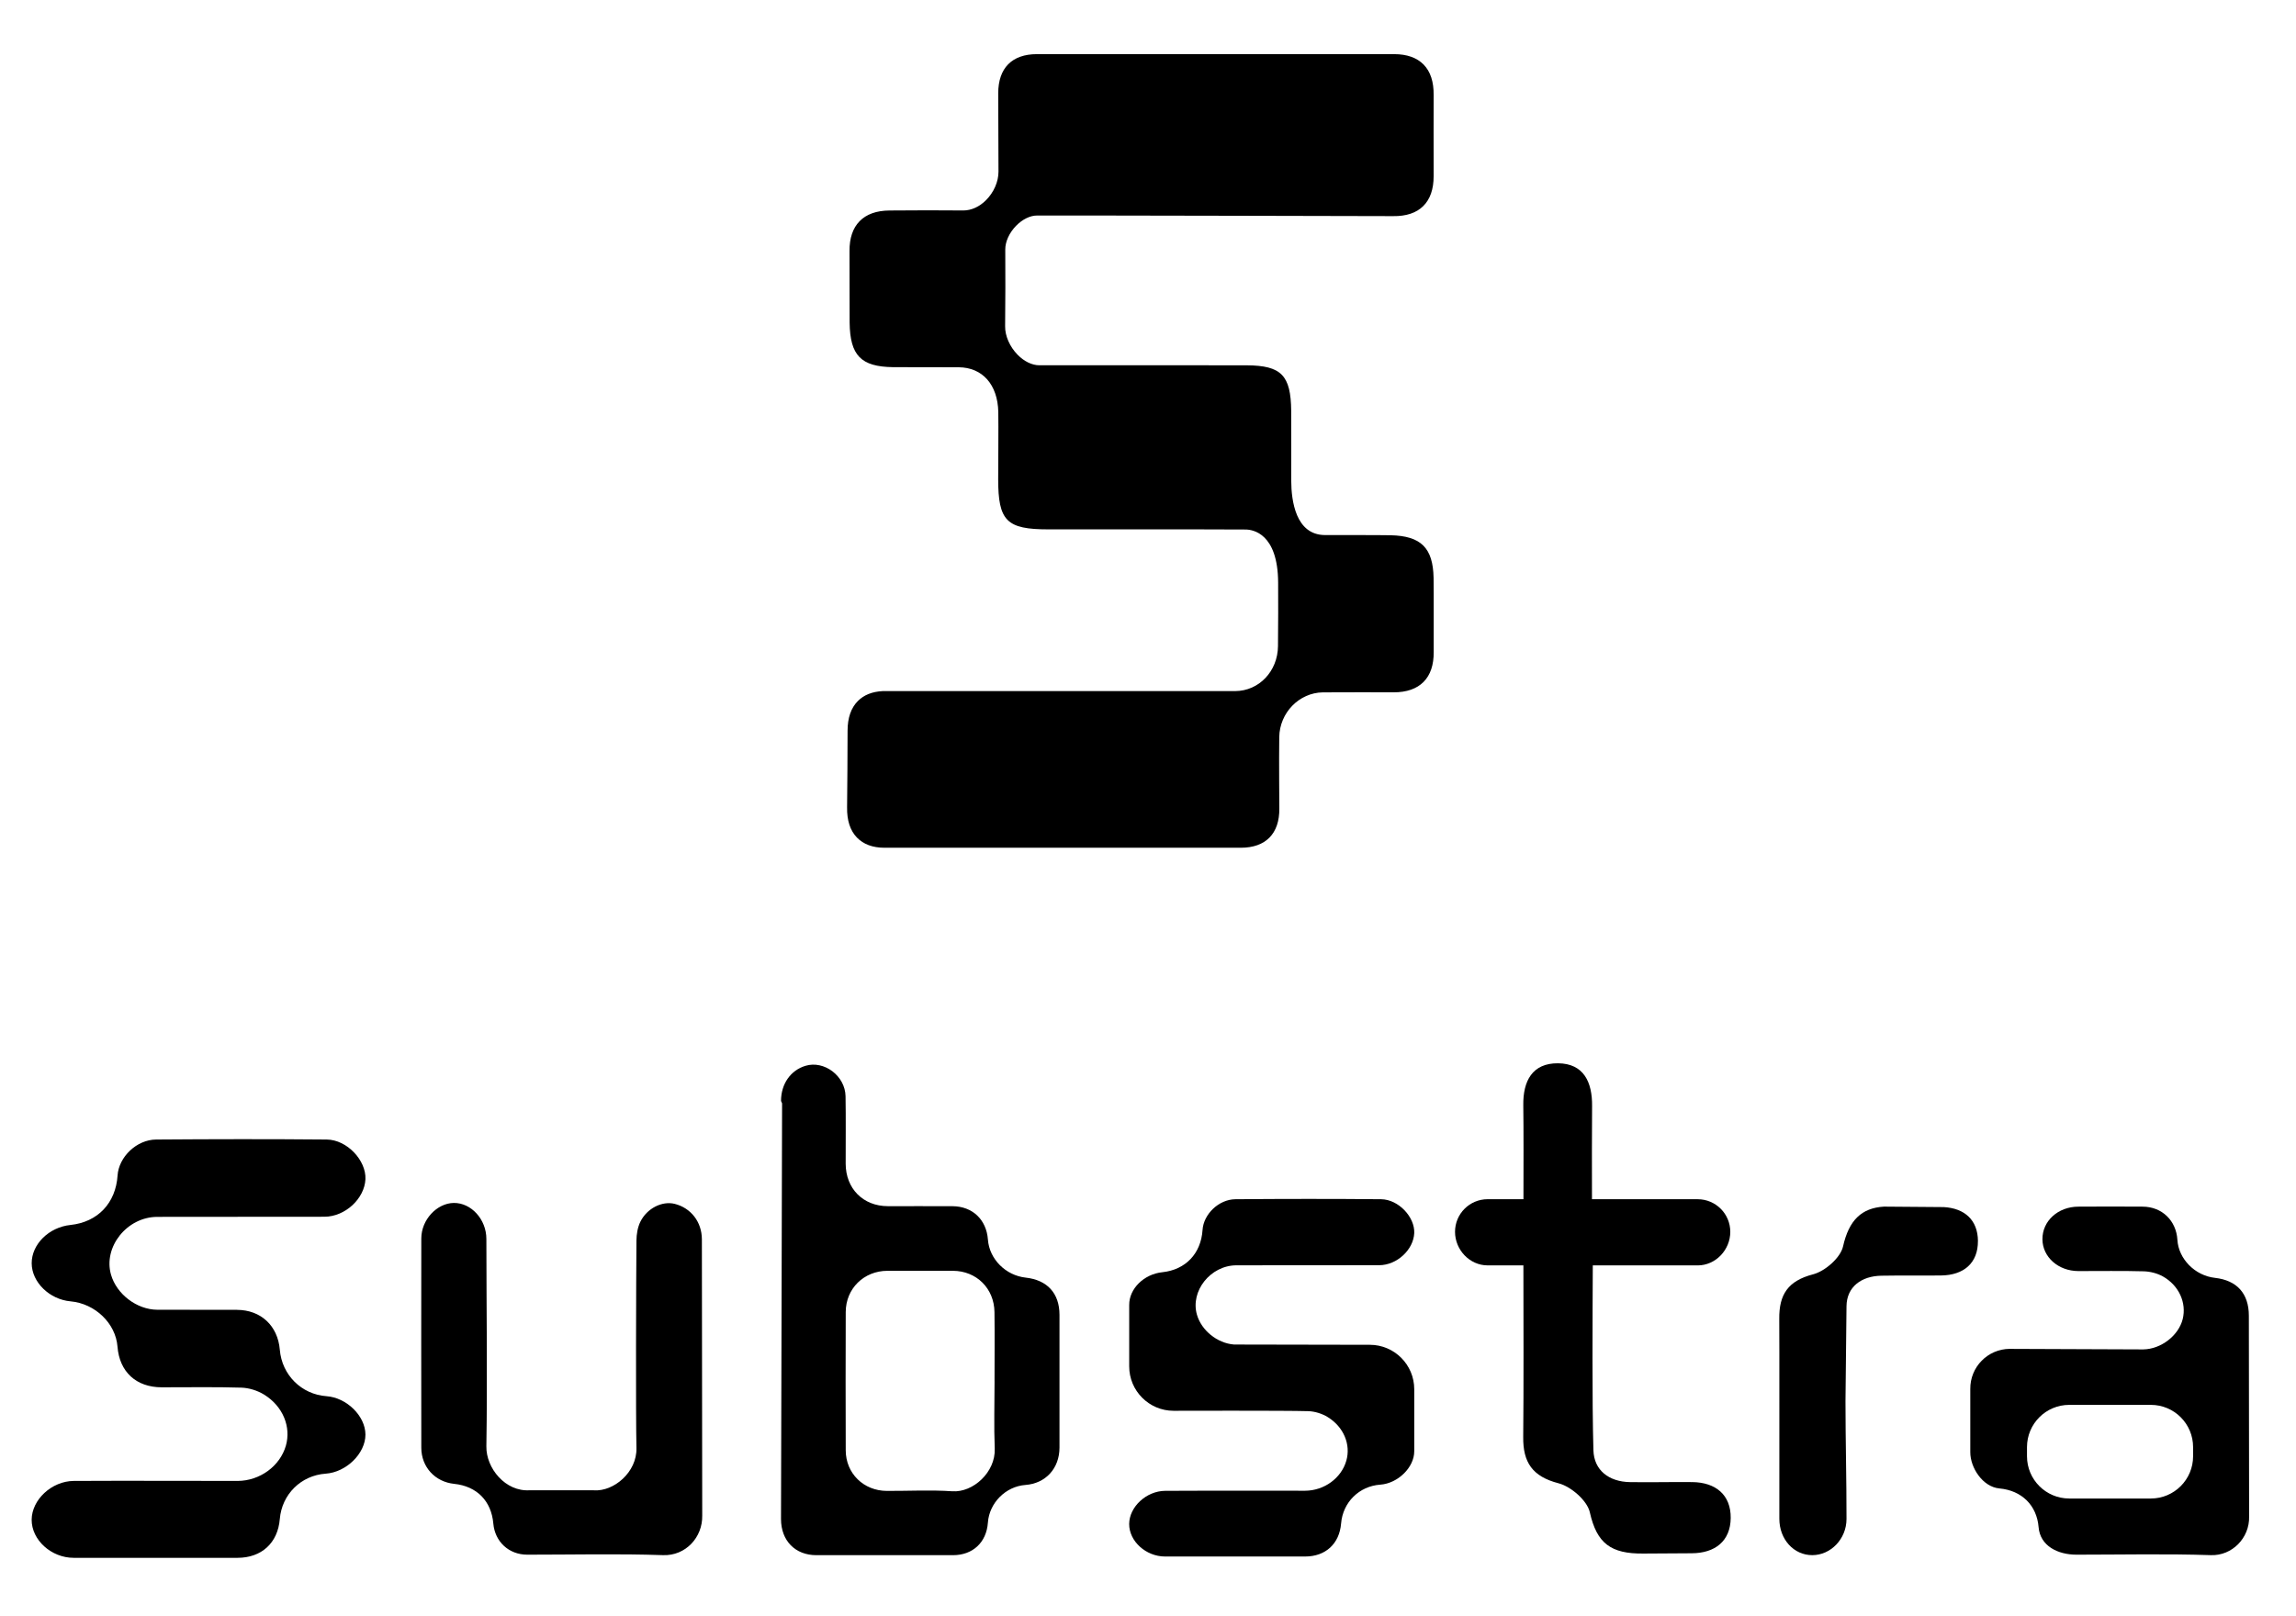 <?xml version="1.0" encoding="UTF-8"?><svg id="Layer_1" xmlns="http://www.w3.org/2000/svg" viewBox="0 0 810.916 570.811"><g><path d="M209.777,526.481c6.972,.491,15.212-6.379,15.009-14.925-.268-11.277-.12-60.146,0-73.294,.019-2.231,.407-4.657,1.37-6.629,2.38-4.842,7.768-7.444,12.148-6.342,5.703,1.435,9.574,6.361,9.592,12.518l.12,97.617c.157,7.639-5.833,14.231-13.814,13.962-15.972-.556-31.99-.157-47.98-.167-6.481,0-11.426-4.555-11.99-11.009-.694-7.972-5.842-13.185-13.814-14.009-6.759-.694-11.611-5.935-11.62-12.768-.037-24.647-.037-49.304,0-73.951,.009-6.574,5.5-12.444,11.472-12.518,6.148-.074,11.509,5.805,11.509,12.703,.019,24.434,.389,48.869,0,73.294-.12,7.703,6.722,16.092,15.333,15.499h22.666v.019Z"/><path d="M351.254,487.964c0-8.148,.083-16.296-.019-24.444-.111-8.398-6.389-14.555-14.675-14.583-7.713-.019-15.425-.028-23.138,0-8.314,.028-14.694,6.278-14.722,14.555-.056,16.296-.056,32.591,0,48.887,.028,8.139,6.305,14.277,14.518,14.314,7.713,.037,15.453-.398,23.129,.13,7.315,.5,15.305-6.731,14.981-15.074-.315-7.916-.065-15.861-.065-23.786m-75.414-99.033c0-6.018,3.38-10.814,8.62-12.407,6.592-2.009,14.046,3.546,14.166,10.759,.139,7.935,.028,15.87,.046,23.805,.028,8.824,6.157,14.999,14.888,15.018,7.611,.009,15.212-.028,22.823,.009,7.065,.037,12.009,4.731,12.527,11.796,.5,6.87,6.25,12.657,13.324,13.435,7.629,.833,11.935,5.518,11.953,13.111,.028,15.648,.028,31.304,0,46.952-.019,7.37-4.898,12.657-12.046,13.185-6.963,.518-12.75,6.333-13.24,13.305-.491,6.972-5.324,11.5-12.324,11.5h-48.257c-7.453,0-12.481-5.083-12.49-12.759,0-.241,.38-146.846,.38-146.846"/><path d="M698.574,438.401c.065,7.815-5.037,12.101-13.027,12.185-7.028,.083-14.055-.046-21.083,.083-7.037,.12-12.222,3.917-12.305,10.759-.139,11.351-.361,33.619-.361,33.619,0,13.851,.38,27.703,.361,41.545,0,7.12-5.611,12.805-12.092,12.796-6.546,0-11.62-5.583-11.629-12.851-.019-16.842,.046-63.924-.028-70.609-.093-8.62,3.074-13.444,11.953-15.749,4.231-1.102,9.676-5.852,10.574-9.861,2.074-9.24,6.509-13.574,14.435-14.055,.315-.019,21.184,.167,21.184,.167,7.296,.426,11.963,4.537,12.027,11.963"/><path d="M83.708,462.734c8.444,.028,14.407,5.62,15.12,14.092,.741,8.907,7.639,15.768,16.481,16.407,7.157,.509,13.74,7.009,13.759,13.564,.019,6.648-6.75,13.305-14.037,13.805-8.722,.611-15.481,7.296-16.212,16.046-.694,8.416-6.426,13.675-14.907,13.685H26.025c-7.926,0-14.879-6.324-14.842-13.462,.037-7.037,7.037-13.648,14.888-13.703,15.509-.111,54.1,.019,57.887,0,7.87-.046,14.944-5.259,17.009-12.444,1.898-6.62-1-13.935-7.713-18.064-2.315-1.426-5.296-2.361-8-2.444-9.379-.296-18.768-.093-28.156-.12-9.027-.019-14.907-5.463-15.601-14.379-.639-8.222-7.889-15.203-16.573-15.99-7.463-.667-13.712-6.787-13.731-13.453-.028-6.703,6.074-12.731,13.685-13.527,9.639-1.009,16.009-7.713,16.648-17.499,.426-6.49,6.685-12.629,13.62-12.685,20.073-.148,40.156-.185,60.229,0,7.203,.065,13.99,7.389,13.694,14.009-.315,6.852-7.129,13.24-14.472,13.268-19.684,.074-39.369-.028-59.063,.046-10.731,.037-19.138,10.666-16.323,20.434,1.981,6.87,9.083,12.324,16.342,12.379l28.156,.028,0,.009Z"/><path d="M774.571,514.454c0,8.24-6.685,14.925-14.916,14.925h-28.823c-8.24,0-14.925-6.685-14.925-14.925v-3.231c0-8.24,6.676-14.925,14.925-14.925h28.823c8.24,0,14.916,6.685,14.916,14.925v3.231Zm-64.757-37.943c-7.768,.046-14.037,6.416-13.935,14.212v22.286c-.019,5.454,4.37,12.277,10.296,12.814,7.898,.722,13.194,5.972,13.833,13.694,.546,6.592,6.722,9.703,13.388,9.703,15.833,0,31.675-.361,47.489,.167,7.444,.25,13.685-6.055,13.472-13.675l-.093-70.914c-.009-7.852-4.213-12.5-11.99-13.37-7.037-.787-12.842-6.676-13.25-13.435-.407-6.787-5.426-11.666-12.212-11.722-7.592-.065-15.185-.037-22.768,0-7.213,.028-12.74,5.083-12.685,11.546,.056,6.268,5.602,11.194,12.675,11.213,7.703,.019,15.407-.13,23.092,.083,2.278,.065,4.768,.694,6.75,1.796,5.74,3.213,8.435,9.379,7.027,15.074-1.435,5.796-7.62,10.639-13.962,10.722h-.046l-47.1-.185,.019-.009Z"/><path d="M435.76,474.974c-5.861-.481-11.416-4.963-13.018-10.527-2.407-8.342,4.778-17.425,13.944-17.453,16.814-.056,33.628,.019,50.443-.037,6.268-.019,12.092-5.472,12.361-11.333,.259-5.657-5.546-11.907-11.694-11.972-17.148-.157-34.295-.139-51.443,0-5.916,.046-11.268,5.296-11.629,10.842-.546,8.361-5.99,14.083-14.222,14.944-6.5,.685-11.713,5.833-11.685,11.555v21.703c0,8.657,7.018,15.685,15.675,15.694,0,0,39.573-.12,47.591,.13,2.315,.074,4.861,.87,6.833,2.083,5.731,3.528,8.213,9.777,6.583,15.425-1.759,6.148-7.805,10.564-14.527,10.601-3.231,.019-36.193-.056-49.443,.037-6.703,.046-12.685,5.694-12.722,11.703-.028,6.102,5.907,11.49,12.675,11.5h49.443c7.25,0,12.138-4.5,12.731-11.685,.62-7.472,6.389-13.185,13.842-13.703,6.231-.435,12.009-6.12,11.99-11.796v-21.916c0-8.657-7.018-15.685-15.675-15.694l-48.054-.093v-.009Z"/><path d="M597.643,523.583c-7.342-.083-14.685,.13-22.018,0-7.352-.13-12.657-4.157-12.851-11.268-.5-17.74-.296-46.711-.222-65.285h37.045c6.361,0,11.518-5.5,11.518-11.861s-5.157-11.518-11.518-11.518h-37.332c-.019-9.222-.046-25.073,.037-32.888,.093-8.435-2.898-15.064-12.046-15.138-9.083-.065-12.379,6.278-12.25,14.861,.12,7.87,.083,23.916,.056,33.156h-12.648c-6.361,0-11.518,5.157-11.518,11.518s5.157,11.861,11.518,11.861h12.629c.028,16.972,.111,44.369-.065,60.6-.102,8.963,3.213,13.981,12.481,16.379,4.417,1.148,10.111,6.092,11.046,10.25,2.481,11.009,7.407,14.685,18.935,14.574l16.888-.102h.111c8.342-.028,13.749-4.342,13.824-12.472,.074-8.129-5.259-12.583-13.601-12.675"/></g><path d="M506.325,204.149c-.198-10.607-4.454-14.823-15.166-15.061-4.585-.105-20.081-.04-23.256-.066-10.264-.092-11.832-12.07-11.859-19.198-.013-3.031,.026-20.503-.013-24.693-.119-12.544-3.479-15.996-15.667-16.075-8.209-.053-64.051-.026-73.261-.013h0c-2.583,0-5.402-1.357-7.721-3.742-2.754-2.82-4.44-6.667-4.388-10.04,.119-9.144,.092-18.434,.053-27.117-.013-2.793,1.423-5.929,3.848-8.407,2.214-2.253,4.941-3.597,7.313-3.597,17.591-.053,125.795,.211,125.795,.211,4.651,.066,8.248-1.133,10.686-3.571,2.424-2.411,3.65-5.943,3.65-10.528,0-7.221-.04-26.458,0-28.646,.066-4.704-1.12-8.328-3.531-10.792-2.385-2.438-5.89-3.689-10.423-3.689h-126.164c-8.802,0-13.664,4.915-13.664,13.822,0,5.244,.092,24.205,.092,27.684,0,3.544-1.634,7.313-4.401,10.08-2.345,2.345-5.192,3.637-8.011,3.637h-.105c-8.38-.092-16.708-.053-25.944,.013-4.612,.026-8.183,1.304-10.594,3.782-2.398,2.451-3.597,6.008-3.558,10.568,.04,3.887-.013,20.727,.04,25.272,.145,11.595,4.006,15.561,15.285,15.719,4.335,.053,19.817,0,23.243,.04,8.407,.066,13.769,6.127,13.98,15.799,.092,4.388-.04,21.227-.04,23.718,0,14.758,2.965,17.749,17.656,17.749,7.88,0,54.313-.04,69.664,.053,2.688,0,11.45,1.41,11.556,18.697,.04,6.865,.026,14.217-.053,22.505-.079,8.868-6.72,15.838-15.113,15.878h-124.504c-3.808,.211-6.615,1.37-8.749,3.492-2.411,2.411-3.65,5.943-3.65,10.528,0,4.809-.092,22.901-.171,27.038-.079,4.612,1.08,8.209,3.479,10.686,2.293,2.372,5.56,3.597,9.737,3.597h125.875c4.361-.013,7.774-1.225,10.106-3.61s3.505-5.837,3.465-10.264c0,0-.145-17.432-.026-25.207,.119-8.604,7.023-15.693,15.39-15.812,5.916-.079,22.571-.013,24.969-.013h.026c4.625,0,8.196-1.252,10.607-3.703,2.398-2.438,3.597-5.982,3.558-10.554-.026-3.624,.053-21.082-.04-26.195"/></svg>